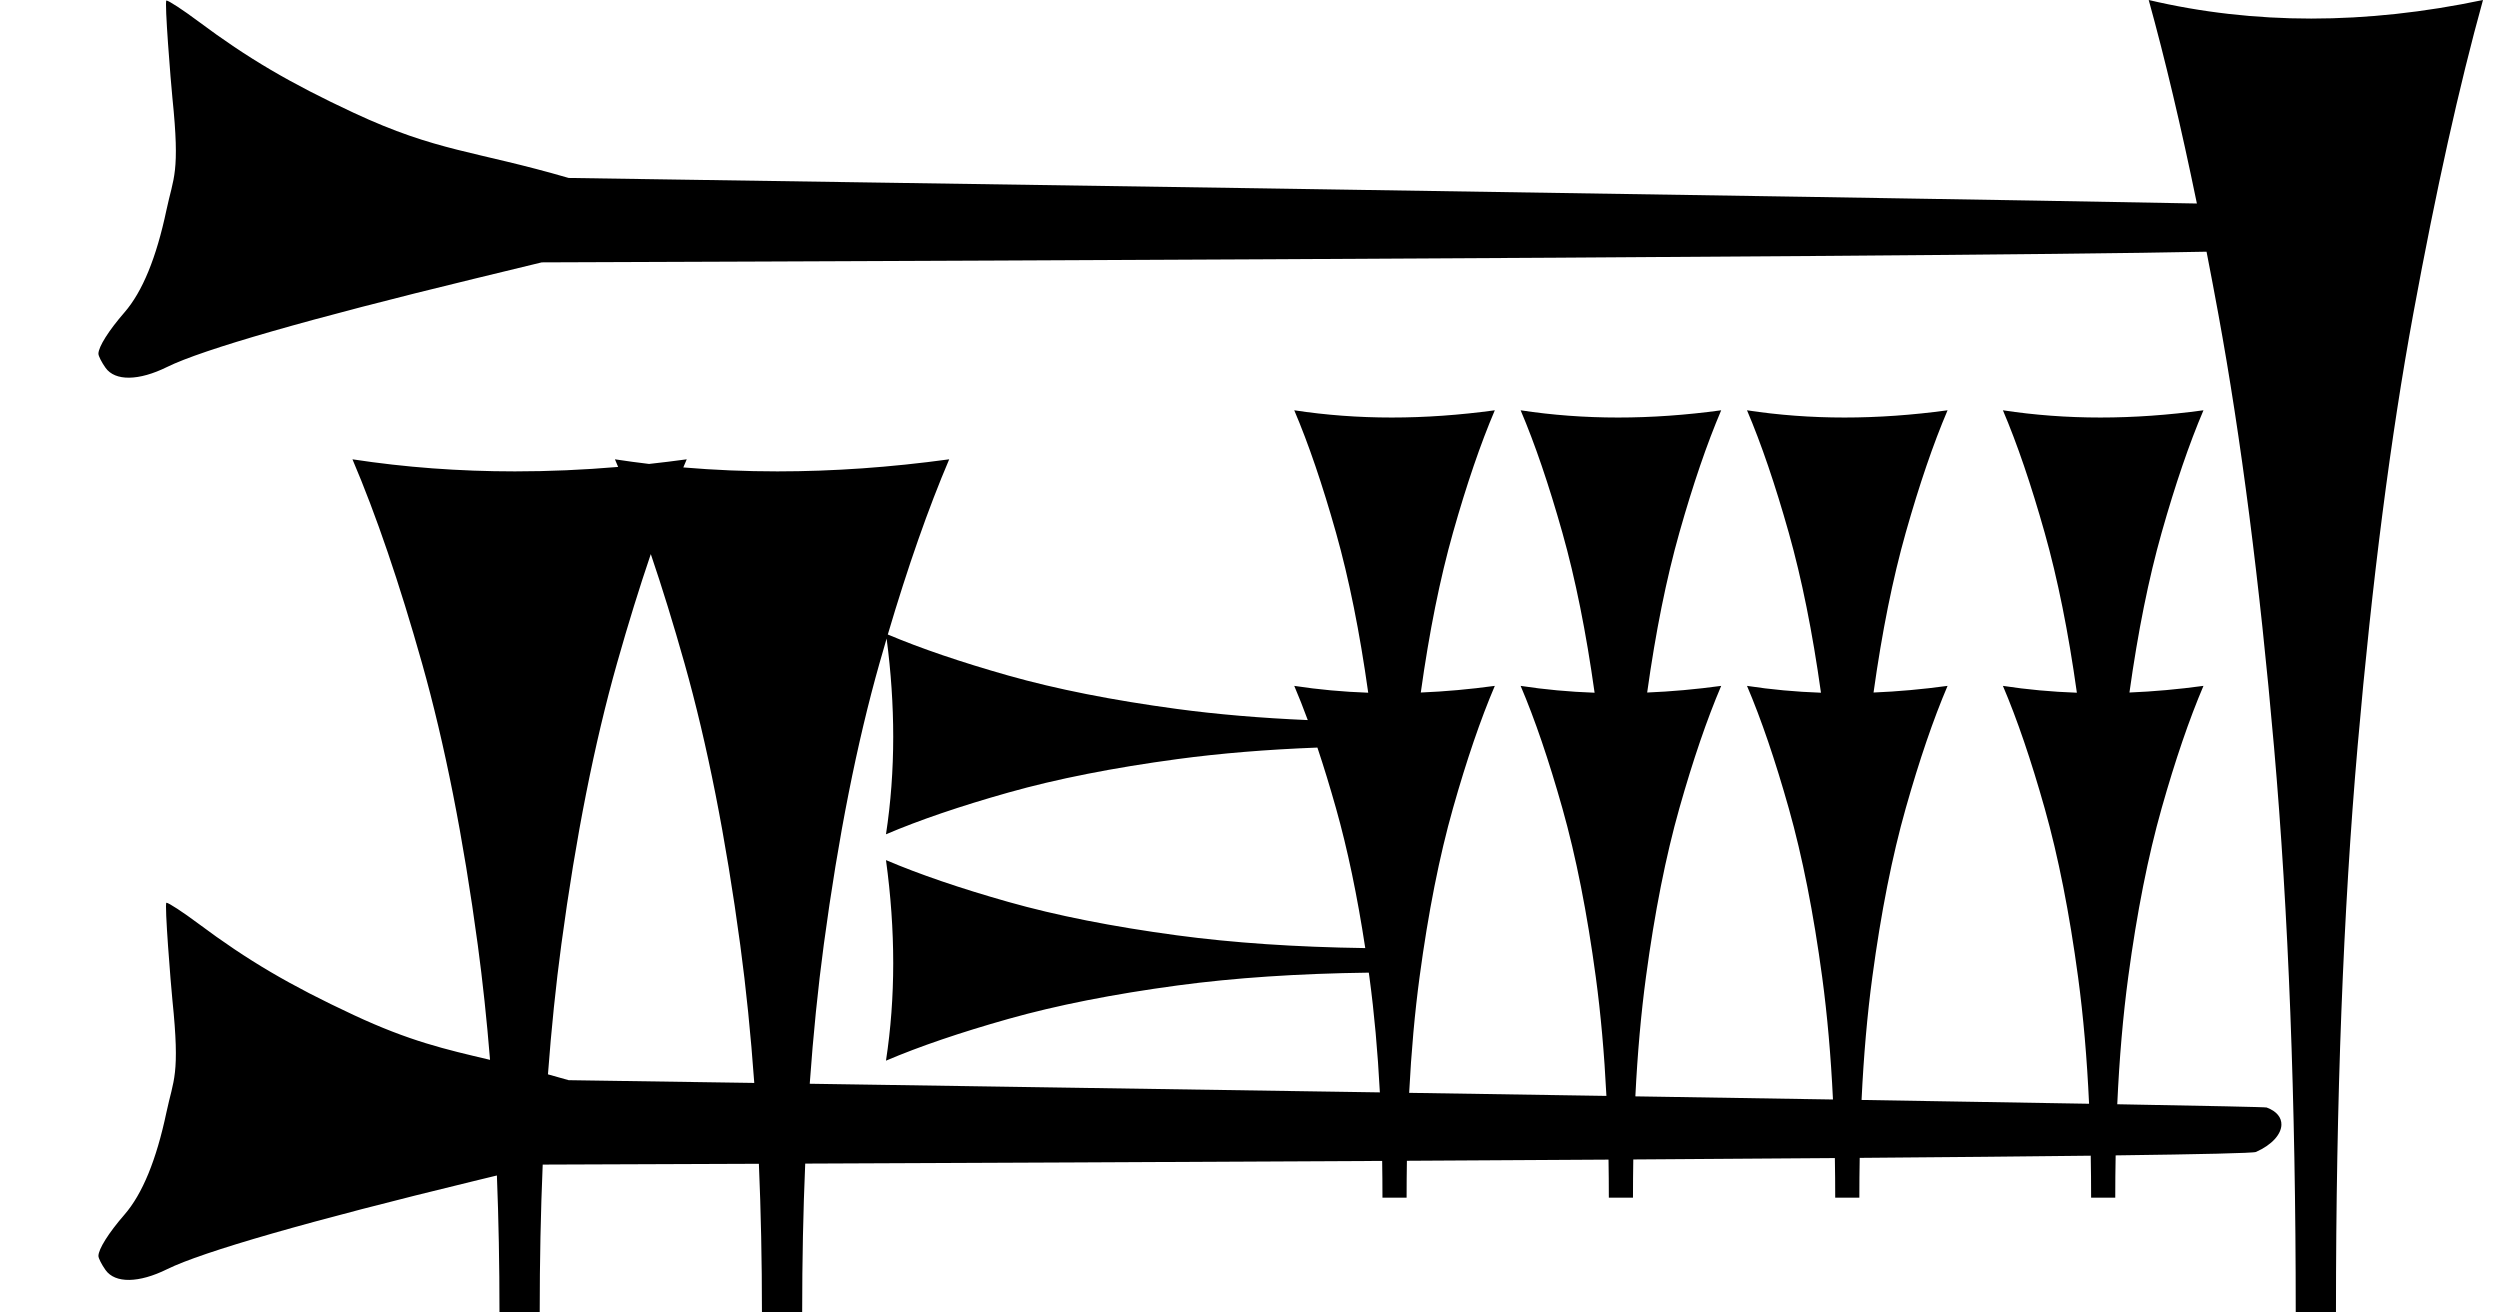 <?xml version="1.0" standalone="no"?>
<!DOCTYPE svg PUBLIC "-//W3C//DTD SVG 1.1//EN" "http://www.w3.org/Graphics/SVG/1.1/DTD/svg11.dtd" >
<svg xmlns="http://www.w3.org/2000/svg" xmlns:xlink="http://www.w3.org/1999/xlink" version="1.1" viewBox="0 0 1524 800">
   <path fill="currentColor"
d="M1399.48 800c0 -128.932 -4.403 -243.71 -13.208 -344.34c-8.805 -100.629 -20.126 -188.679 -33.962 -264.15c-2.391 -13.038 -4.79 -25.729 -7.199 -38.072c-171.463 3.644 -1014.87 6.504 -1014.87 6.504l-41.315 10.027
c-100.174 24.314 -165.504 43.079 -187.049 53.727c-17.262 8.531 -31.664 8.739 -37.523 0.543c-2.377 -3.326 -4.358 -7.231 -4.358 -8.592c0 -4.199 6.26 -14.135 15.89 -25.22c10.948 -12.604 19.418 -33.258 25.573 -62.358
c4.274 -20.209 8.369 -22.354 3.644 -68.36c-0.911 -8.868 -4.977 -59.403 -3.649 -59.403c1.322 0 10.045 5.703 19.384 12.674c30.166 22.517 55.747 37.572 94.798 55.794c51.072 23.83 73.468 22.936 131.02 39.704
c0 0 797.729 11.74 992.568 15.579c-9.641 -46.843 -19.43 -88.195 -29.367 -124.057c32.076 7.547 65.095 11.321 99.057 11.321s68.868 -3.774 104.717 -11.321c-14.464 52.201 -28.615 115.88 -42.453 191.038
c-13.836 75.157 -25.157 163.05 -33.962 263.679c-8.804 100.629 -13.208 215.724 -13.208 345.283h-24.527zM346.658 658.478c0 0 43.702 0.644 113.146 1.678c-2.122 -29.5 -4.965 -57.492 -8.53 -83.977
c-8.805 -65.408 -20.126 -122.641 -33.962 -171.697c-6.784 -24.053 -13.645 -46.287 -20.58 -66.704c-6.926 20.344 -13.776 42.476 -20.553 66.397c-13.836 48.852 -25.157 105.982 -33.962 171.391
c-3.374 25.07 -6.103 51.522 -8.184 79.353c4.021 1.096 8.22 2.275 12.624 3.559zM859.025 666.194c40.367 0.621 80.777 1.248 120.246 1.866c-1.296 -25.862 -3.445 -49.943 -6.447 -72.243
c-5.283 -39.245 -12.075 -73.585 -20.377 -103.019c-8.303 -29.434 -16.793 -54.33 -25.472 -74.689c14.699 2.247 29.729 3.638 45.089 4.169c-5.17 -36.946 -11.708 -69.439 -19.617 -97.481
c-8.303 -29.434 -16.793 -54.33 -25.472 -74.689c19.245 2.942 39.057 4.415 59.434 4.415s41.321 -1.473 62.83 -4.415c-8.679 20.358 -17.169 45.193 -25.472 74.505c-7.927 27.987 -14.477 60.502 -19.651 97.546
c14.753 -0.604 29.795 -1.954 45.123 -4.051c-8.679 20.358 -17.169 45.193 -25.472 74.505c-8.302 29.311 -15.095 63.589 -20.377 102.834c-3.021 22.449 -5.18 46.746 -6.473 72.888c41.789 0.656 82.341 1.3 120.461 1.915
c-1.283 -26.695 -3.468 -51.507 -6.555 -74.435c-5.283 -39.245 -12.075 -73.585 -20.377 -103.019c-8.303 -29.434 -16.793 -54.33 -25.472 -74.689c14.699 2.247 29.729 3.638 45.089 4.169
c-5.17 -36.946 -11.708 -69.439 -19.617 -97.481c-8.303 -29.434 -16.793 -54.33 -25.472 -74.689c19.245 2.942 39.057 4.415 59.434 4.415s41.321 -1.473 62.83 -4.415c-8.679 20.358 -17.169 45.193 -25.472 74.505
c-7.927 27.987 -14.477 60.502 -19.651 97.546c14.753 -0.604 29.795 -1.954 45.123 -4.051c-8.679 20.358 -17.169 45.193 -25.472 74.505c-8.302 29.311 -15.095 63.589 -20.377 102.834c-3.106 23.077 -5.3 48.105 -6.579 75.084
c52.505 0.851 99.84 1.64 138.689 2.318c-1.265 -27.686 -3.49 -53.363 -6.677 -77.034c-5.283 -39.245 -12.075 -73.585 -20.377 -103.019c-8.303 -29.434 -16.793 -54.33 -25.472 -74.689c14.699 2.247 29.729 3.638 45.089 4.169
c-5.17 -36.946 -11.708 -69.439 -19.617 -97.481c-8.303 -29.434 -16.793 -54.33 -25.472 -74.689c19.245 2.942 39.057 4.415 59.434 4.415s41.321 -1.473 62.83 -4.415c-8.679 20.358 -17.169 45.193 -25.472 74.505
c-7.927 27.987 -14.477 60.502 -19.651 97.546c14.753 -0.604 29.795 -1.954 45.123 -4.051c-8.679 20.358 -17.169 45.193 -25.472 74.505c-8.302 29.311 -15.095 63.589 -20.377 102.834c-3.206 23.823 -5.44 49.725 -6.701 77.706
c55.903 0.996 90.337 1.714 91.066 1.983c6.233 2.301 9.138 6.226 9.002 10.57c-0.178 5.688 -5.564 12.095 -15.51 16.523c-1.623 0.723 -33.641 1.425 -85.544 2.092c-0.159 8.426 -0.238 17.021 -0.238 25.787
h-14.717c0 -8.698 -0.079 -17.231 -0.237 -25.599c-38.889 0.462 -87.035 0.907 -140.835 1.329c-0.141 7.94 -0.211 16.029 -0.211 24.27h-14.717c0 -8.197 -0.07 -16.248 -0.211 -24.152
c-38.728 0.296 -80.111 0.579 -122.878 0.85c-0.13 7.63 -0.194 15.398 -0.194 23.303h-14.717c0 -7.871 -0.064 -15.607 -0.194 -23.208c-40.238 0.25 -81.553 0.488 -122.908 0.713
c-0.12 7.37 -0.181 14.868 -0.181 22.495h-14.717c0 -7.598 -0.061 -15.068 -0.181 -22.414c-128.4 0.688 -255.978 1.248 -351.705 1.637c-1.235 28.903 -1.854 59.126 -1.854 90.667h-24.527
c0 -31.483 -0.621 -61.668 -1.864 -90.554c-75.562 0.3 -125.837 0.473 -131.781 0.493c-1.218 28.72 -1.827 58.74 -1.827 90.061h-24.527c0 -28.902 -0.523 -56.711 -1.571 -83.425l-13.981 3.394
c-100.174 24.314 -165.504 43.079 -187.049 53.727c-17.262 8.531 -31.664 8.739 -37.523 0.543c-2.377 -3.326 -4.358 -7.231 -4.358 -8.592c0 -4.199 6.26 -14.135 15.89 -25.22c10.948 -12.604 19.418 -33.258 25.573 -62.358
c4.274 -20.209 8.369 -22.354 3.644 -68.36c-0.911 -8.868 -4.977 -59.403 -3.649 -59.403c1.322 0 10.045 5.703 19.384 12.674c30.166 22.517 55.747 37.572 94.798 55.794c34.159 15.938 55.489 20.816 83.091 27.316
c-1.977 -24.367 -4.461 -47.671 -7.455 -69.911c-8.805 -65.408 -20.126 -122.641 -33.962 -171.697c-13.837 -49.057 -27.988 -90.551 -42.453 -124.481c32.076 4.905 65.095 7.358 99.057 7.358c20.619 0 41.587 -0.904 62.902 -2.713
c-0.652 -1.563 -1.306 -3.112 -1.959 -4.646c6.891 1.054 13.824 1.994 20.802 2.821c7.613 -0.827 15.271 -1.768 22.972 -2.821c-0.696 1.633 -1.391 3.282 -2.086 4.949c18.814 1.606 37.938 2.409 57.369 2.409
c33.962 0 68.868 -2.453 104.717 -7.358c-12.717 29.832 -25.191 65.431 -37.425 106.798c20.148 8.514 44.61 16.846 73.388 24.997c29.311 8.302 63.59 15.095 102.835 20.378c24.413 3.286 51.009 5.551 79.788 6.793
c-2.729 -7.413 -5.477 -14.365 -8.243 -20.855c14.699 2.247 29.729 3.638 45.089 4.169c-5.17 -36.946 -11.708 -69.439 -19.617 -97.481c-8.303 -29.434 -16.793 -54.33 -25.472 -74.689
c19.245 2.942 39.057 4.415 59.434 4.415s41.321 -1.473 62.83 -4.415c-8.679 20.358 -17.169 45.193 -25.472 74.505c-7.927 27.987 -14.477 60.502 -19.651 97.546c14.753 -0.604 29.795 -1.954 45.123 -4.051
c-8.679 20.358 -17.169 45.193 -25.472 74.505c-8.302 29.311 -15.095 63.589 -20.377 102.834c-2.938 21.835 -5.061 45.417 -6.365 70.745zM803.09 455.716c-30.854 1.181 -59.283 3.522 -85.291 7.022
c-39.245 5.283 -73.585 12.076 -103.019 20.377c-29.435 8.303 -54.331 16.793 -74.689 25.473c2.943 -19.246 4.415 -39.058 4.415 -59.435c0 -19.45 -1.341 -39.416 -4.022 -59.898c-1.438 4.894 -2.872 9.866 -4.304 14.919
c-13.836 48.852 -25.157 105.982 -33.962 171.391c-3.605 26.788 -6.473 55.152 -8.603 85.094c92.889 1.388 219.271 3.288 347.547 5.26c-1.307 -25.052 -3.419 -48.418 -6.338 -70.102
c-0.13 -0.967 -0.262 -1.932 -0.394 -2.893c-43.164 0.553 -82.041 3.158 -116.632 7.813c-39.245 5.283 -73.585 12.076 -103.019 20.377c-29.435 8.303 -54.331 16.793 -74.689 25.473
c2.943 -19.246 4.415 -39.058 4.415 -59.435s-1.472 -41.32 -4.415 -62.83c20.358 8.679 45.193 17.169 74.505 25.472c29.311 8.302 63.59 15.095 102.835 20.378c34.035 4.581 72.312 7.177 114.834 7.785
c-4.861 -31.892 -10.8 -60.278 -17.817 -85.159c-3.748 -13.285 -7.533 -25.646 -11.357 -37.083z" />
</svg>
